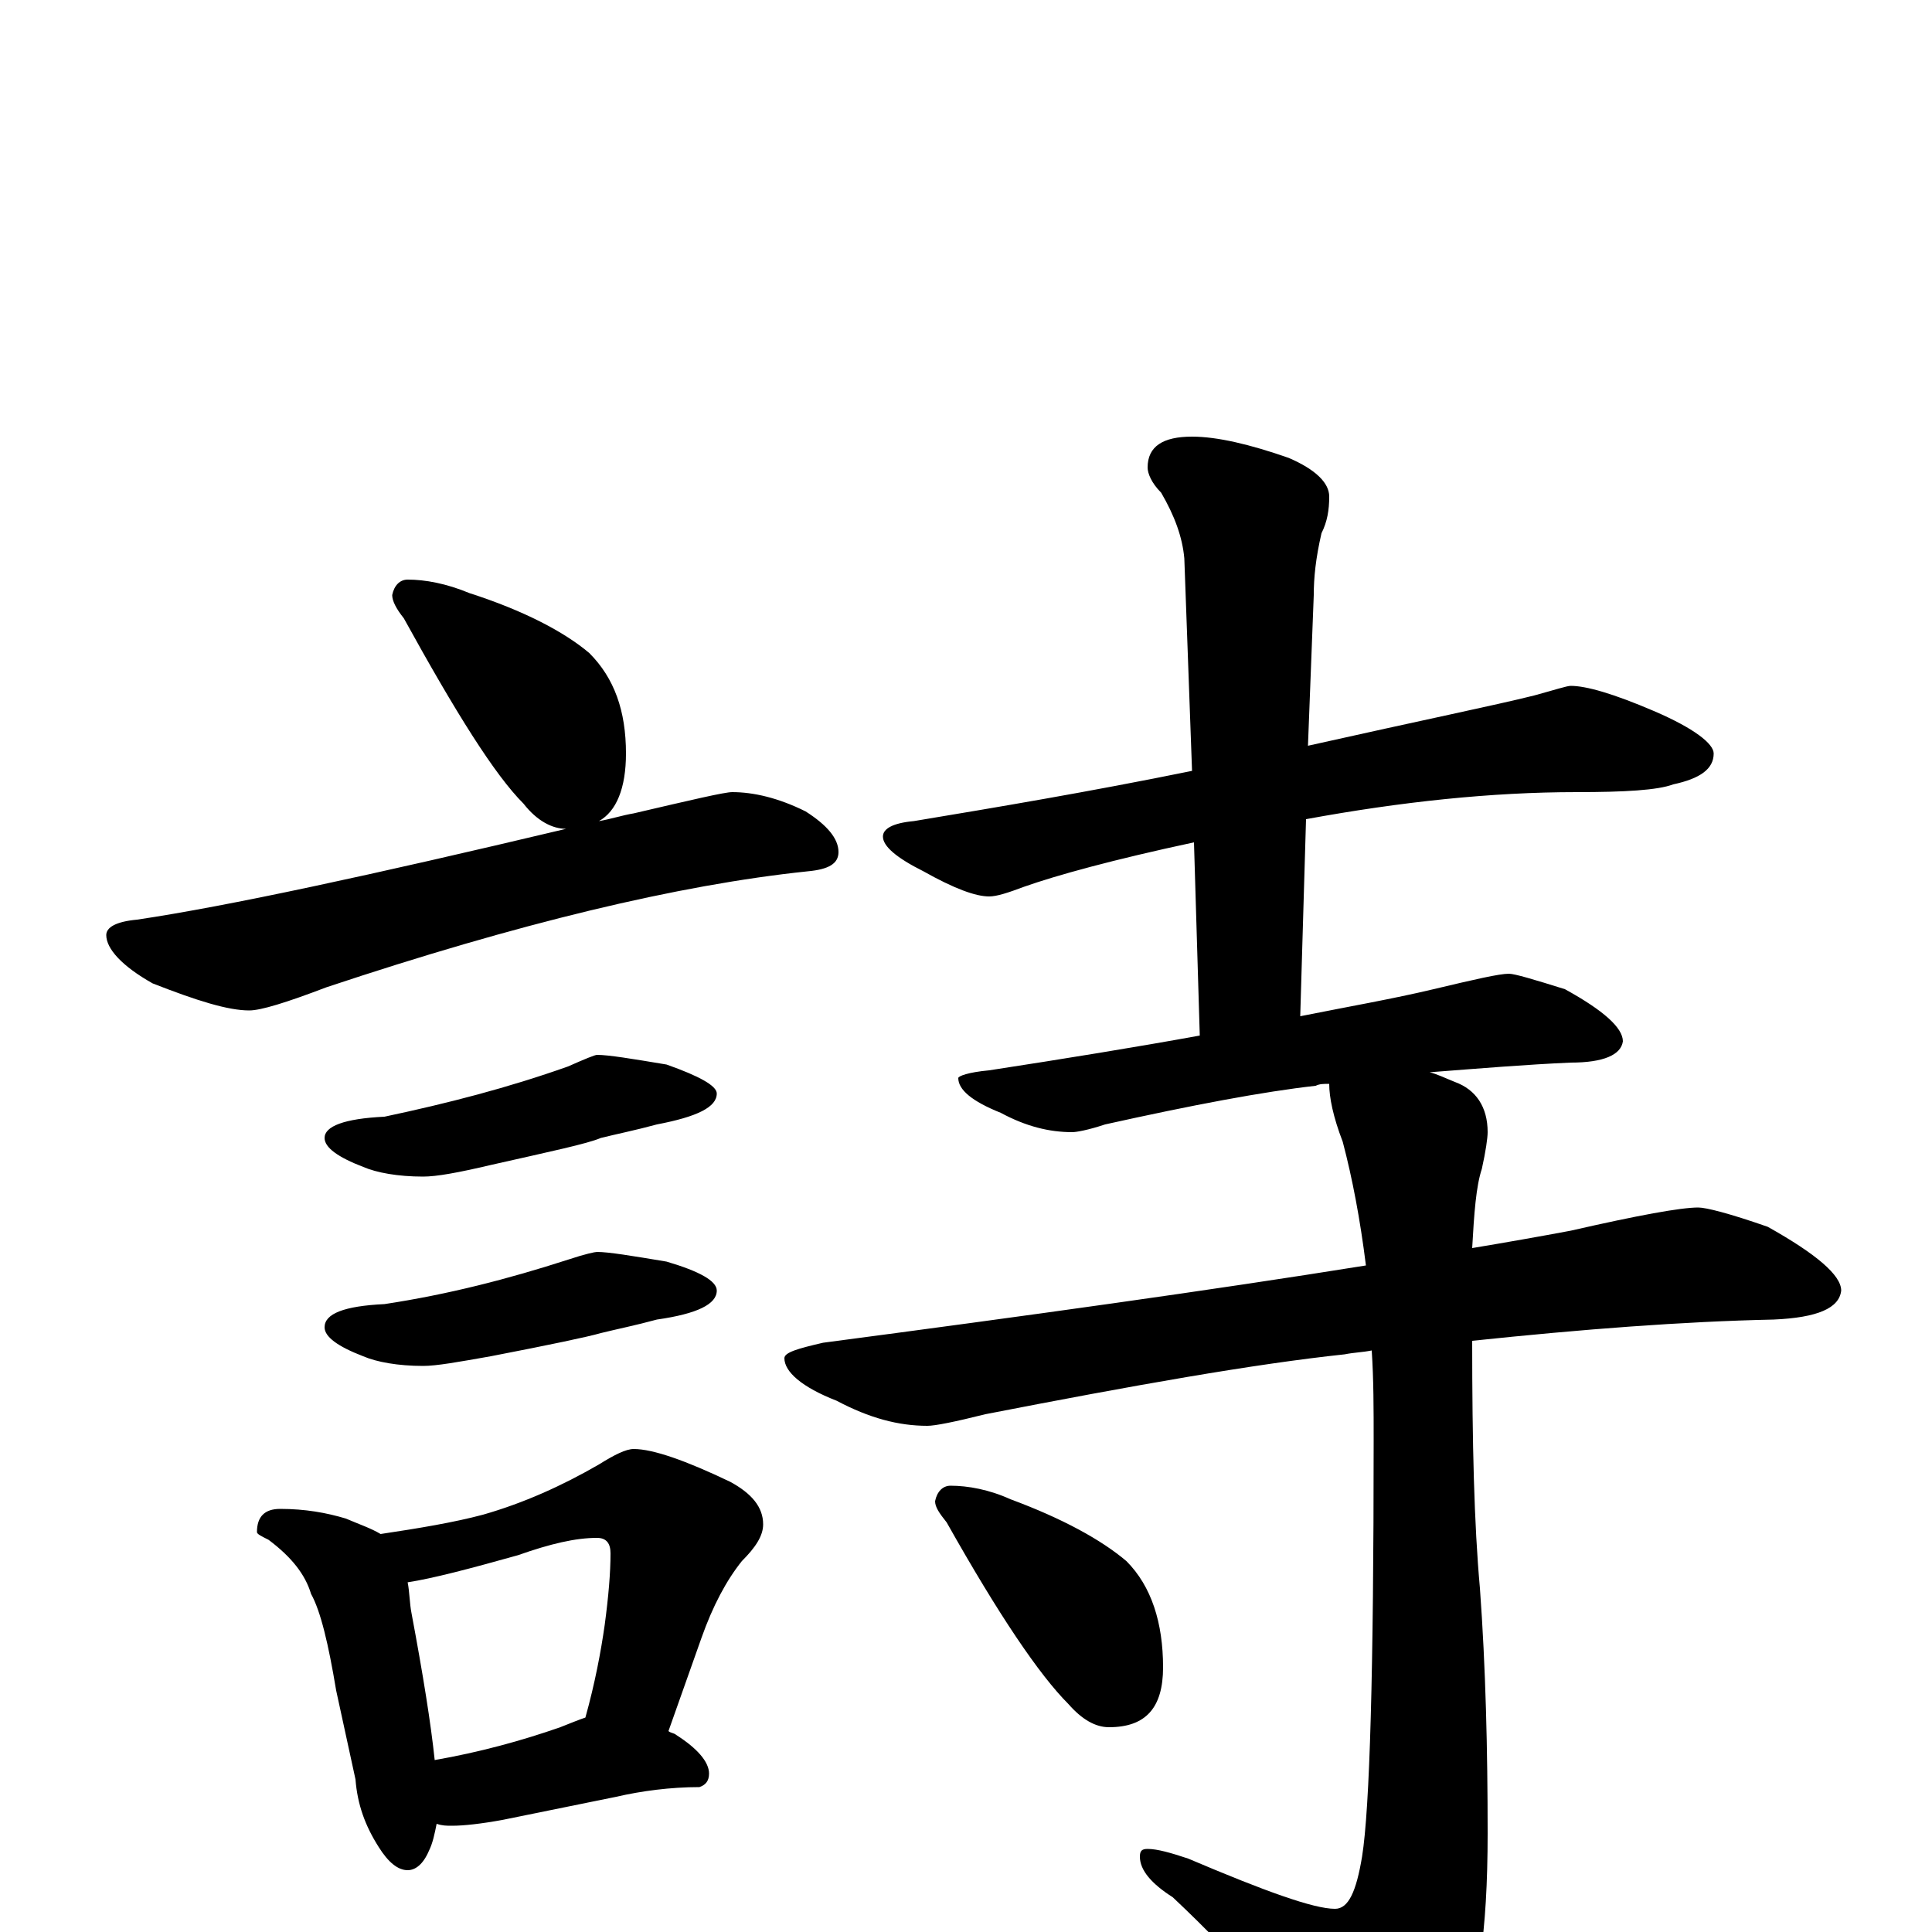 <?xml version="1.0" encoding="utf-8" ?>
<!DOCTYPE svg PUBLIC "-//W3C//DTD SVG 1.1//EN" "http://www.w3.org/Graphics/SVG/1.1/DTD/svg11.dtd">
<svg version="1.1" id="Layer_1" xmlns="http://www.w3.org/2000/svg" xmlns:xlink="http://www.w3.org/1999/xlink" x="0px" y="145px" width="1000px" height="1000px" viewBox="0 0 1000 1000" enable-background="new 0 0 1000 1000" xml:space="preserve">
<g id="Layer_1">
<path id="glyph" transform="matrix(1 0 0 -1 0 1000)" d="M211,700C220,700 231,698 243,693C271,684 292,673 305,662C318,649 324,632 324,610C324,592 319,580 310,575C316,576 322,578 328,579C358,586 375,590 379,590C390,590 403,587 417,580C428,573 434,566 434,559C434,553 429,550 418,549C351,542 268,522 169,489C148,481 135,477 129,477C118,477 102,482 79,491C63,500 55,509 55,516C55,520 60,523 71,524C118,531 192,547 293,571C286,571 278,575 271,584C256,599 236,631 209,680C205,685 203,689 203,692C204,697 207,700 211,700M309,454C315,454 327,452 345,449C362,443 371,438 371,434C371,427 361,422 340,418C329,415 319,413 311,411C304,408 285,404 254,397C237,393 226,391 219,391C206,391 195,393 188,396C175,401 168,406 168,411C168,417 178,421 199,422C232,429 263,437 294,448C303,452 308,454 309,454M309,352C315,352 327,350 345,347C362,342 371,337 371,332C371,325 361,320 340,317C329,314 319,312 311,310C304,308 285,304 254,298C237,295 226,293 219,293C206,293 195,295 188,298C175,303 168,308 168,313C168,320 178,324 199,325C232,330 263,338 294,348C303,351 308,352 309,352M145,219C158,219 169,217 179,214C186,211 192,209 197,206C217,209 235,212 250,216C271,222 291,231 310,242C318,247 324,250 328,250C338,250 355,244 378,233C389,227 395,220 395,211C395,205 391,199 384,192C376,182 369,169 363,152l-17,-48C347,103 349,103 350,102C361,95 367,88 367,82C367,78 365,76 362,75C347,75 332,73 319,70l-59,-12C249,56 240,55 234,55C231,55 229,55 226,56C225,51 224,46 222,42C219,35 215,32 211,32C206,32 201,36 196,44C189,55 185,66 184,79l-10,46C170,149 166,166 161,175C158,185 151,194 139,203C135,205 133,206 133,207C133,215 137,219 145,219M225,89C248,93 270,99 290,106C295,108 300,110 303,111C308,129 311,145 313,159C315,174 316,186 316,196C316,201 314,204 309,204C298,204 285,201 268,195C243,188 224,183 211,181C212,176 212,170 213,165C219,133 223,108 225,89M813,645C821,645 835,641 856,632C877,623 887,615 887,610C887,602 880,597 866,594C858,591 841,590 816,590C772,590 725,585 676,576l-3,-102C698,479 721,483 742,488C763,493 776,496 781,496C784,496 794,493 810,488C830,477 840,468 840,461C839,454 830,450 813,450C790,449 766,447 740,445C744,444 748,442 753,440C764,436 770,427 770,414C770,411 769,404 767,395C764,386 763,372 762,354C780,357 797,360 813,363C848,371 870,375 879,375C883,375 895,372 915,365C940,351 953,340 953,332C952,323 941,318 918,317C871,316 819,312 762,306C762,253 763,211 766,178C769,137 770,94 770,51C770,0 765,-35 754,-54C737,-77 723,-89 711,-89C702,-89 694,-84 686,-73C667,-44 641,-14 607,18C596,25 590,32 590,39C590,42 591,43 594,43C599,43 606,41 615,38C655,21 680,12 691,12C698,12 702,21 705,39C709,64 711,135 711,254C711,271 711,286 710,301C705,300 701,300 696,299C649,294 587,283 510,268C494,264 484,262 480,262C465,262 450,266 433,275C415,282 406,290 406,297C406,300 413,302 426,305C532,319 626,332 707,345C704,369 700,390 695,409C690,422 688,432 688,439C685,439 683,439 681,438C654,435 617,428 572,418C563,415 557,414 555,414C543,414 531,417 518,424C503,430 496,436 496,442C496,443 501,445 512,446C551,452 588,458 621,464l-3,100C576,555 547,547 530,541C522,538 516,536 512,536C505,536 494,540 478,549C464,556 457,562 457,567C457,571 462,574 473,575C515,582 563,590 617,601l-4,110C612,722 608,733 601,745C596,750 594,755 594,758C594,769 602,774 617,774C630,774 647,770 667,763C681,757 688,750 688,743C688,736 687,730 684,724C681,711 680,701 680,692l-3,-78C735,627 774,635 794,640C805,643 811,645 813,645M492,231C501,231 512,229 523,224C550,214 570,203 583,192C596,179 602,160 602,137C602,116 593,106 574,106C567,106 560,110 553,118C538,133 517,164 490,212C486,217 484,220 484,223C485,228 488,231 492,231z"/>
</g>
</svg>
